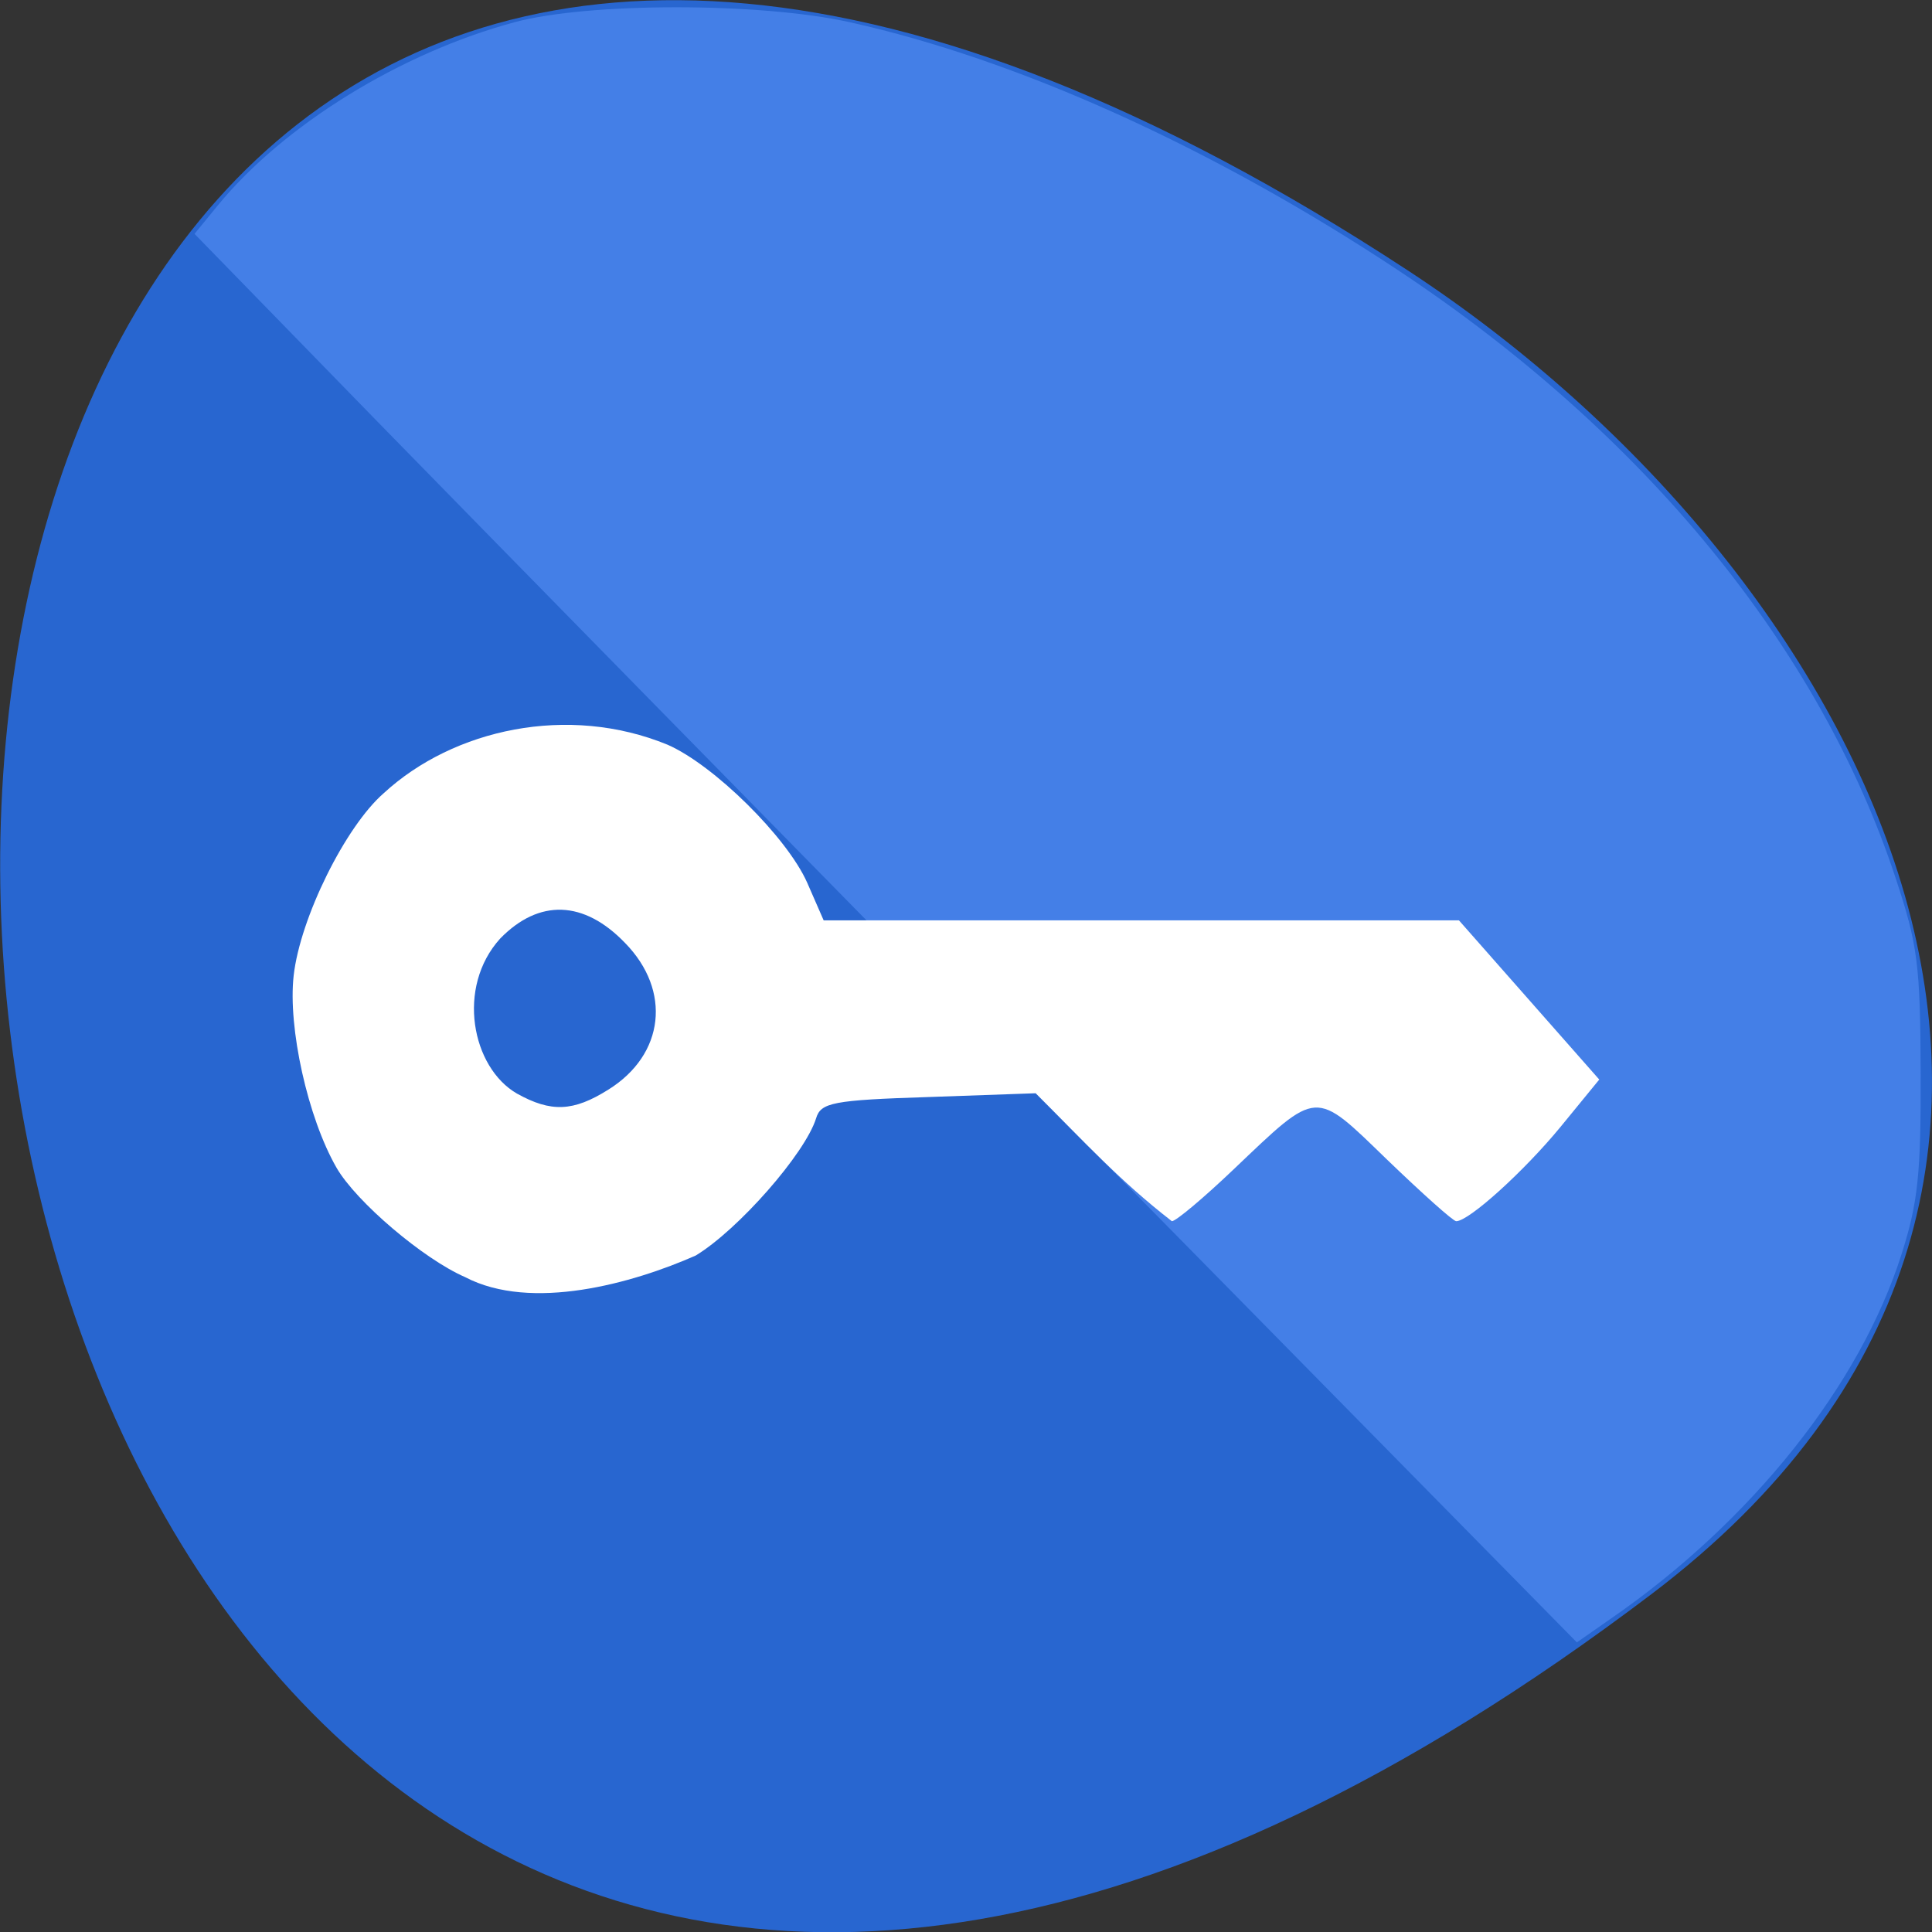 <svg xmlns="http://www.w3.org/2000/svg" viewBox="0 0 22 22"><rect x="0" y="0" width="22" height="22" fill="#333333" stroke="none"/><path d="m 18.809 18.15 c -22.891 17.344 -26.14 -30.387 -2.777 -15.07 c 5.328 3.492 8.84 10.477 2.777 15.07" fill="#2866d0"/><path d="m 12.176 12.828 c -3.18 -3.23 -6.719 -6.84 -7.871 -8.02 l -2.09 -2.145 l 0.262 -0.32 c 0.75 -0.918 2.086 -1.742 3.383 -2.09 c 0.84 -0.227 2.797 -0.227 3.816 0 c 1.922 0.426 4.137 1.43 6.238 2.82 c 2.813 1.863 4.813 4.309 5.676 6.938 c 0.246 0.746 0.277 0.973 0.281 2.203 c 0.004 1.152 -0.031 1.48 -0.215 2.059 c -0.473 1.5 -1.711 3.051 -3.309 4.156 l -0.391 0.273" fill="#447fe7"/><path d="m 5.297 14.543 c -0.477 -0.207 -1.242 -0.859 -1.465 -1.246 c -0.328 -0.57 -0.555 -1.598 -0.488 -2.188 c 0.074 -0.656 0.59 -1.699 1.027 -2.078 c 0.793 -0.73 2.098 -1.016 3.23 -0.551 c 0.527 0.23 1.359 1.051 1.59 1.57 l 0.188 0.43 h 7.234 l 1.598 1.813 l -0.441 0.539 c -0.414 0.504 -1.043 1.074 -1.188 1.074 c -0.035 0 -0.387 -0.316 -0.785 -0.699 c -0.836 -0.809 -0.781 -0.813 -1.75 0.109 c -0.34 0.324 -0.656 0.59 -0.703 0.59 c -0.594 -0.461 -0.984 -0.891 -1.551 -1.457 l -1.219 0.043 c -1.09 0.035 -1.227 0.063 -1.281 0.242 c -0.125 0.402 -0.887 1.27 -1.371 1.563 c -0.715 0.316 -1.871 0.641 -2.625 0.246 m 1.633 -2.137 c 0.637 -0.398 0.719 -1.125 0.188 -1.668 c -0.469 -0.488 -0.98 -0.504 -1.422 -0.051 c -0.504 0.555 -0.324 1.469 0.191 1.766 c 0.387 0.215 0.641 0.207 1.043 -0.047" fill="#fff"/></svg>